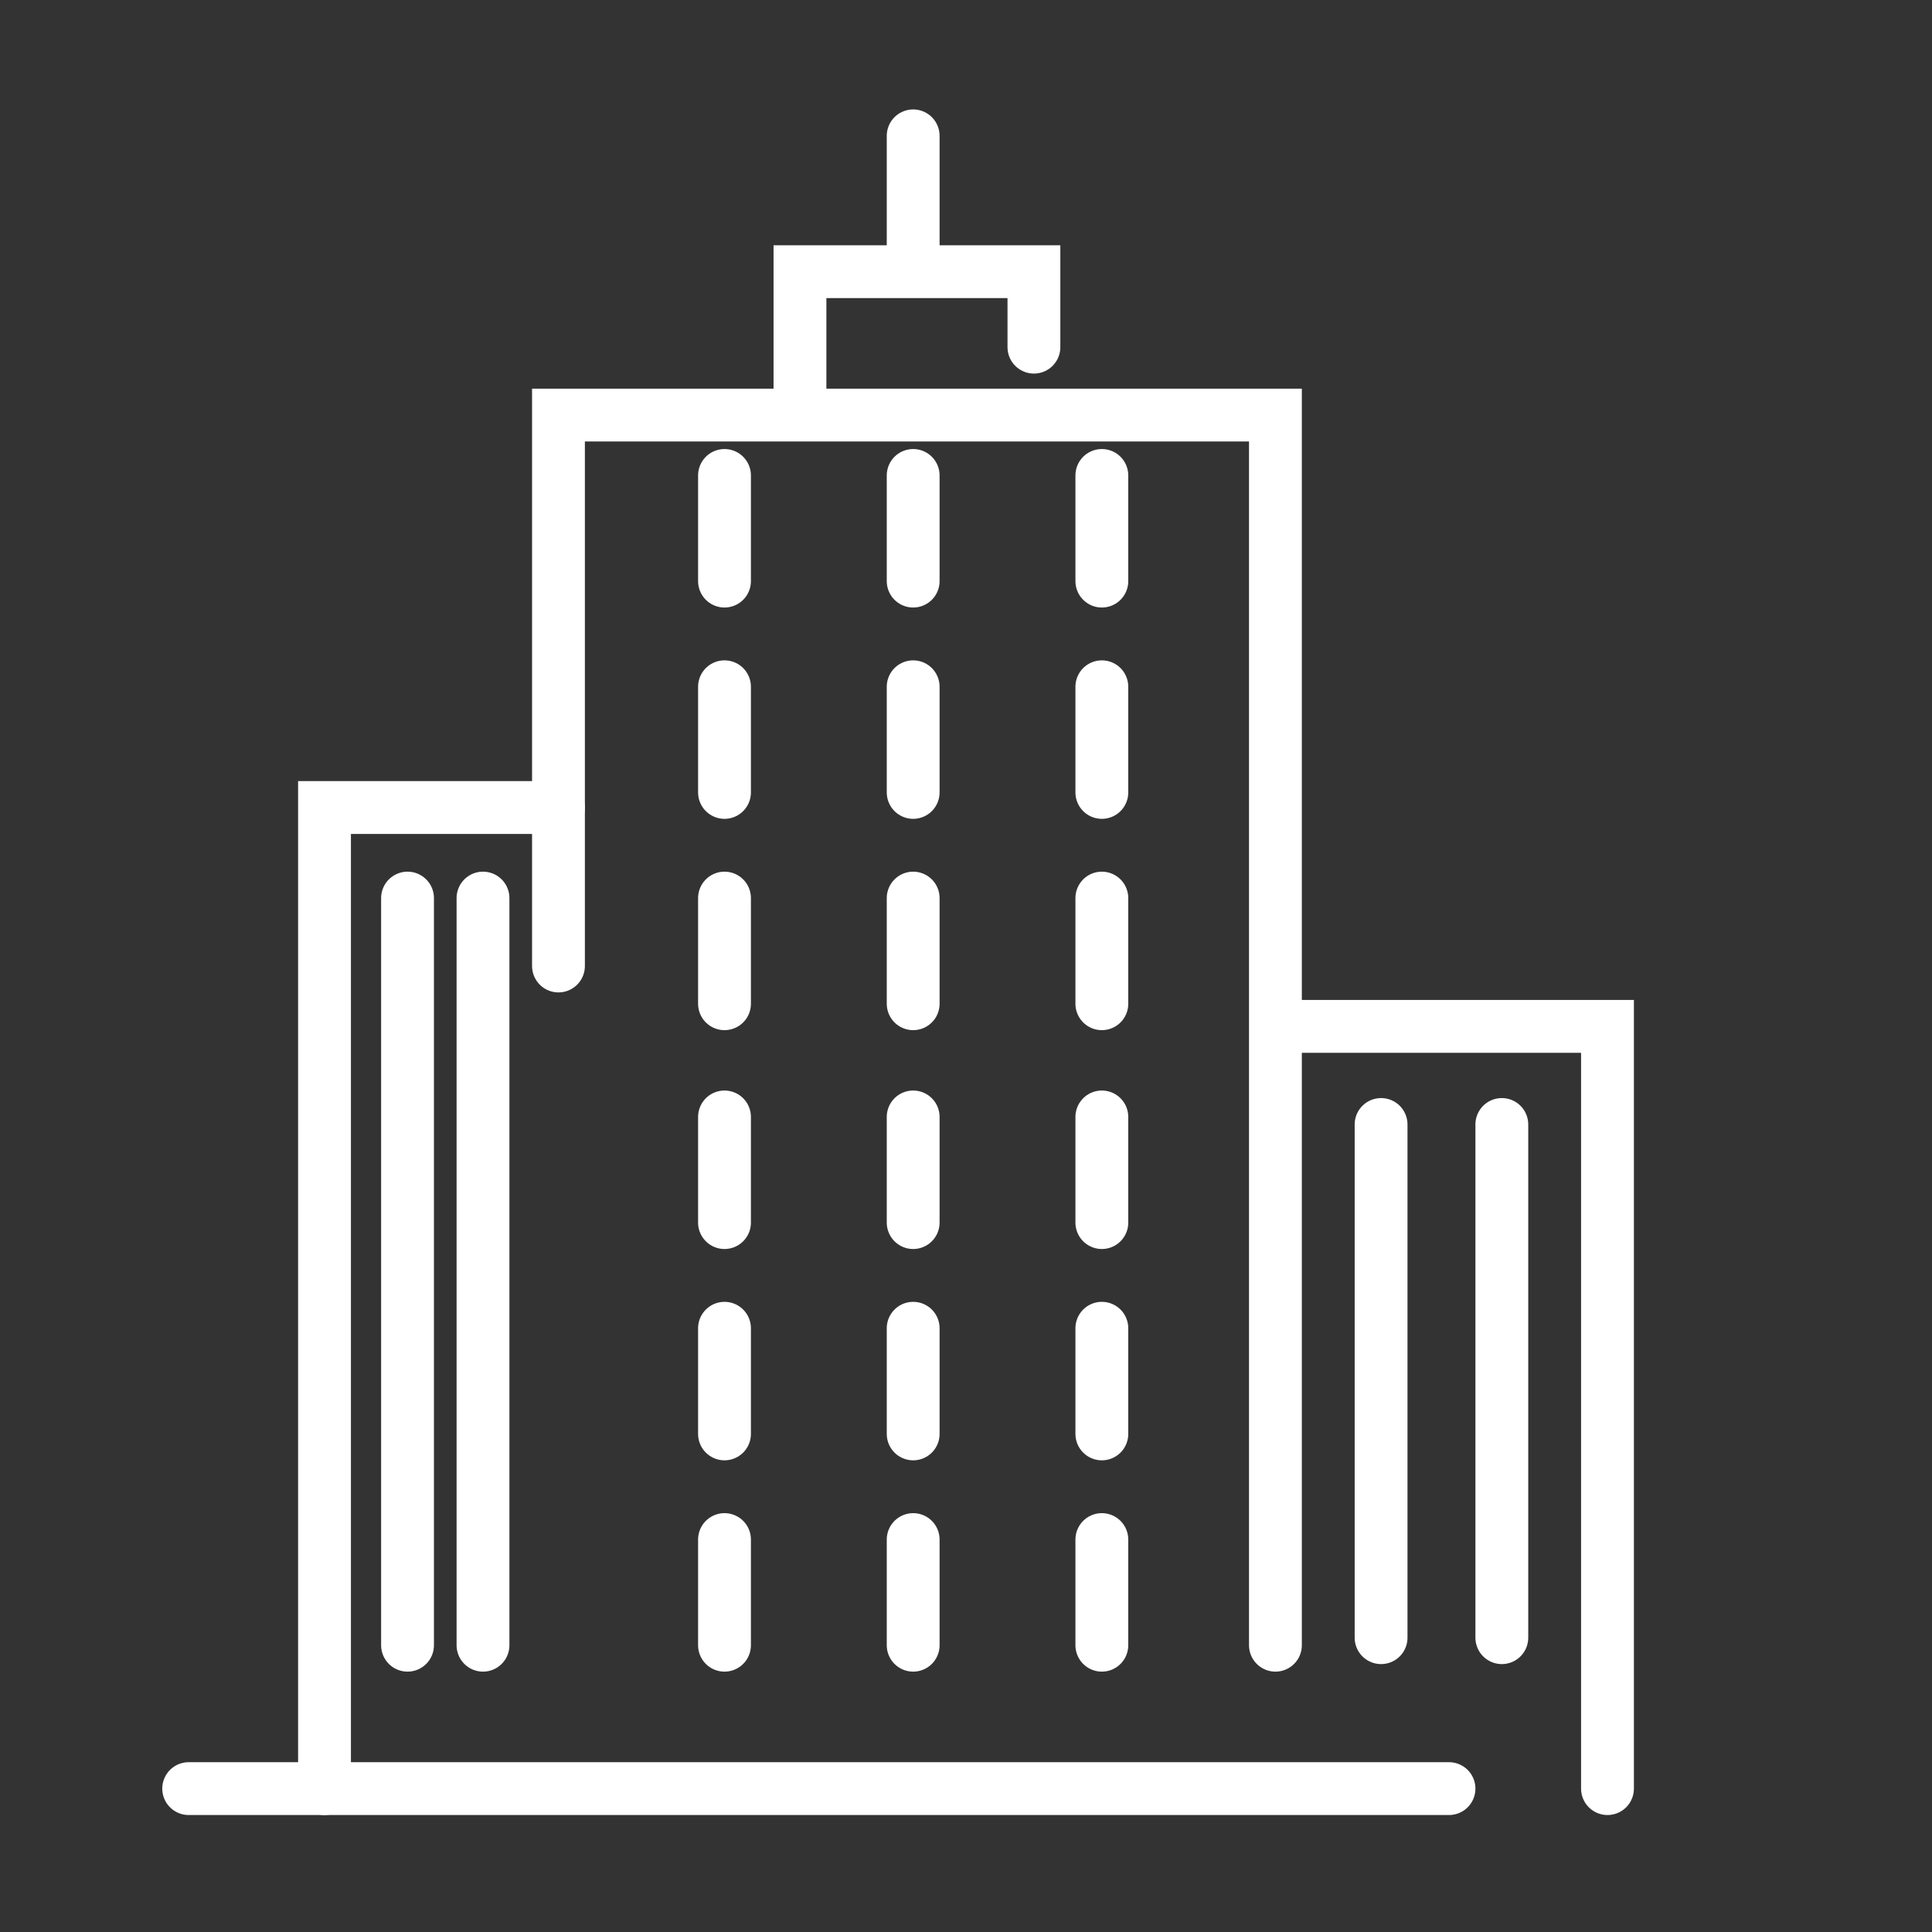 <svg xmlns="http://www.w3.org/2000/svg" viewBox="0 0 256 256" width="256" height="256">
	<rect x="0" y="0" width="256" height="256" fill="#333333" stroke="none"/>
	<style>
		tspan { white-space:pre }
		.shp0 { fill: none;stroke: #fff;stroke-linecap:round;stroke-width: 7 } 
	</style>
	<path id="Shape 1" class="shp0" d="M25 237L192 237" />
	<path id="Shape 2" class="shp0" d="M43 237L43 107L74 107" />
	<path id="Shape 3" class="shp0" d="M74 128L74 55L106 55L169 55L169 218" />
	<path id="Shape 6" class="shp0" d="" />
	<path id="Shape 6" class="shp0" d="M106 54L106 36L137 36L137 46" />
	<path id="Shape 4" class="shp0" d="" />
	<path id="Shape 5" class="shp0" d="M170 136L213 136L213 237" />
	<path id="Shape 6" class="shp0" d="M121 35L121 18" />
	<path id="Shape 7" class="shp0" d="M199 149L199 217" />
	<path id="Shape 7 copy" class="shp0" d="M183 149L183 217" />
	<path id="Shape 8" class="shp0" d="M64 119L64 218" />
	<path id="Shape 8 copy" class="shp0" d="M54 119L54 218" />
	<path id="Shape 9" class="shp0" d="M96 204L96 218" />
	<path id="Shape 9 copy" class="shp0" d="M121 204L121 218" />
	<path id="Shape 9 copy 2" class="shp0" d="M146 204L146 218" />
	<path id="Shape 9 copy 3" class="shp0" d="M146 176L146 190" />
	<path id="Shape 9 copy 4" class="shp0" d="M121 176L121 190" />
	<path id="Shape 9 copy 5" class="shp0" d="M96 176L96 190" />
	<path id="Shape 9 copy 6" class="shp0" d="M96 148L96 162" />
	<path id="Shape 9 copy 7" class="shp0" d="M121 148L121 162" />
	<path id="Shape 9 copy 8" class="shp0" d="M146 148L146 162" />
	<path id="Shape 9 copy 9" class="shp0" d="M146 119L146 133" />
	<path id="Shape 9 copy 10" class="shp0" d="M96 119L96 133" />
	<path id="Shape 9 copy 11" class="shp0" d="M121 119L121 133" />
	<path id="Shape 9 copy 12" class="shp0" d="M121 91L121 105" />
	<path id="Shape 9 copy 13" class="shp0" d="M146 91L146 105" />
	<path id="Shape 9 copy 14" class="shp0" d="M96 91L96 105" />
	<path id="Shape 9 copy 15" class="shp0" d="M96 63L96 77" />
	<path id="Shape 9 copy 16" class="shp0" d="M121 63L121 77" />
	<path id="Shape 9 copy 17" class="shp0" d="M146 63L146 77" />
</svg>